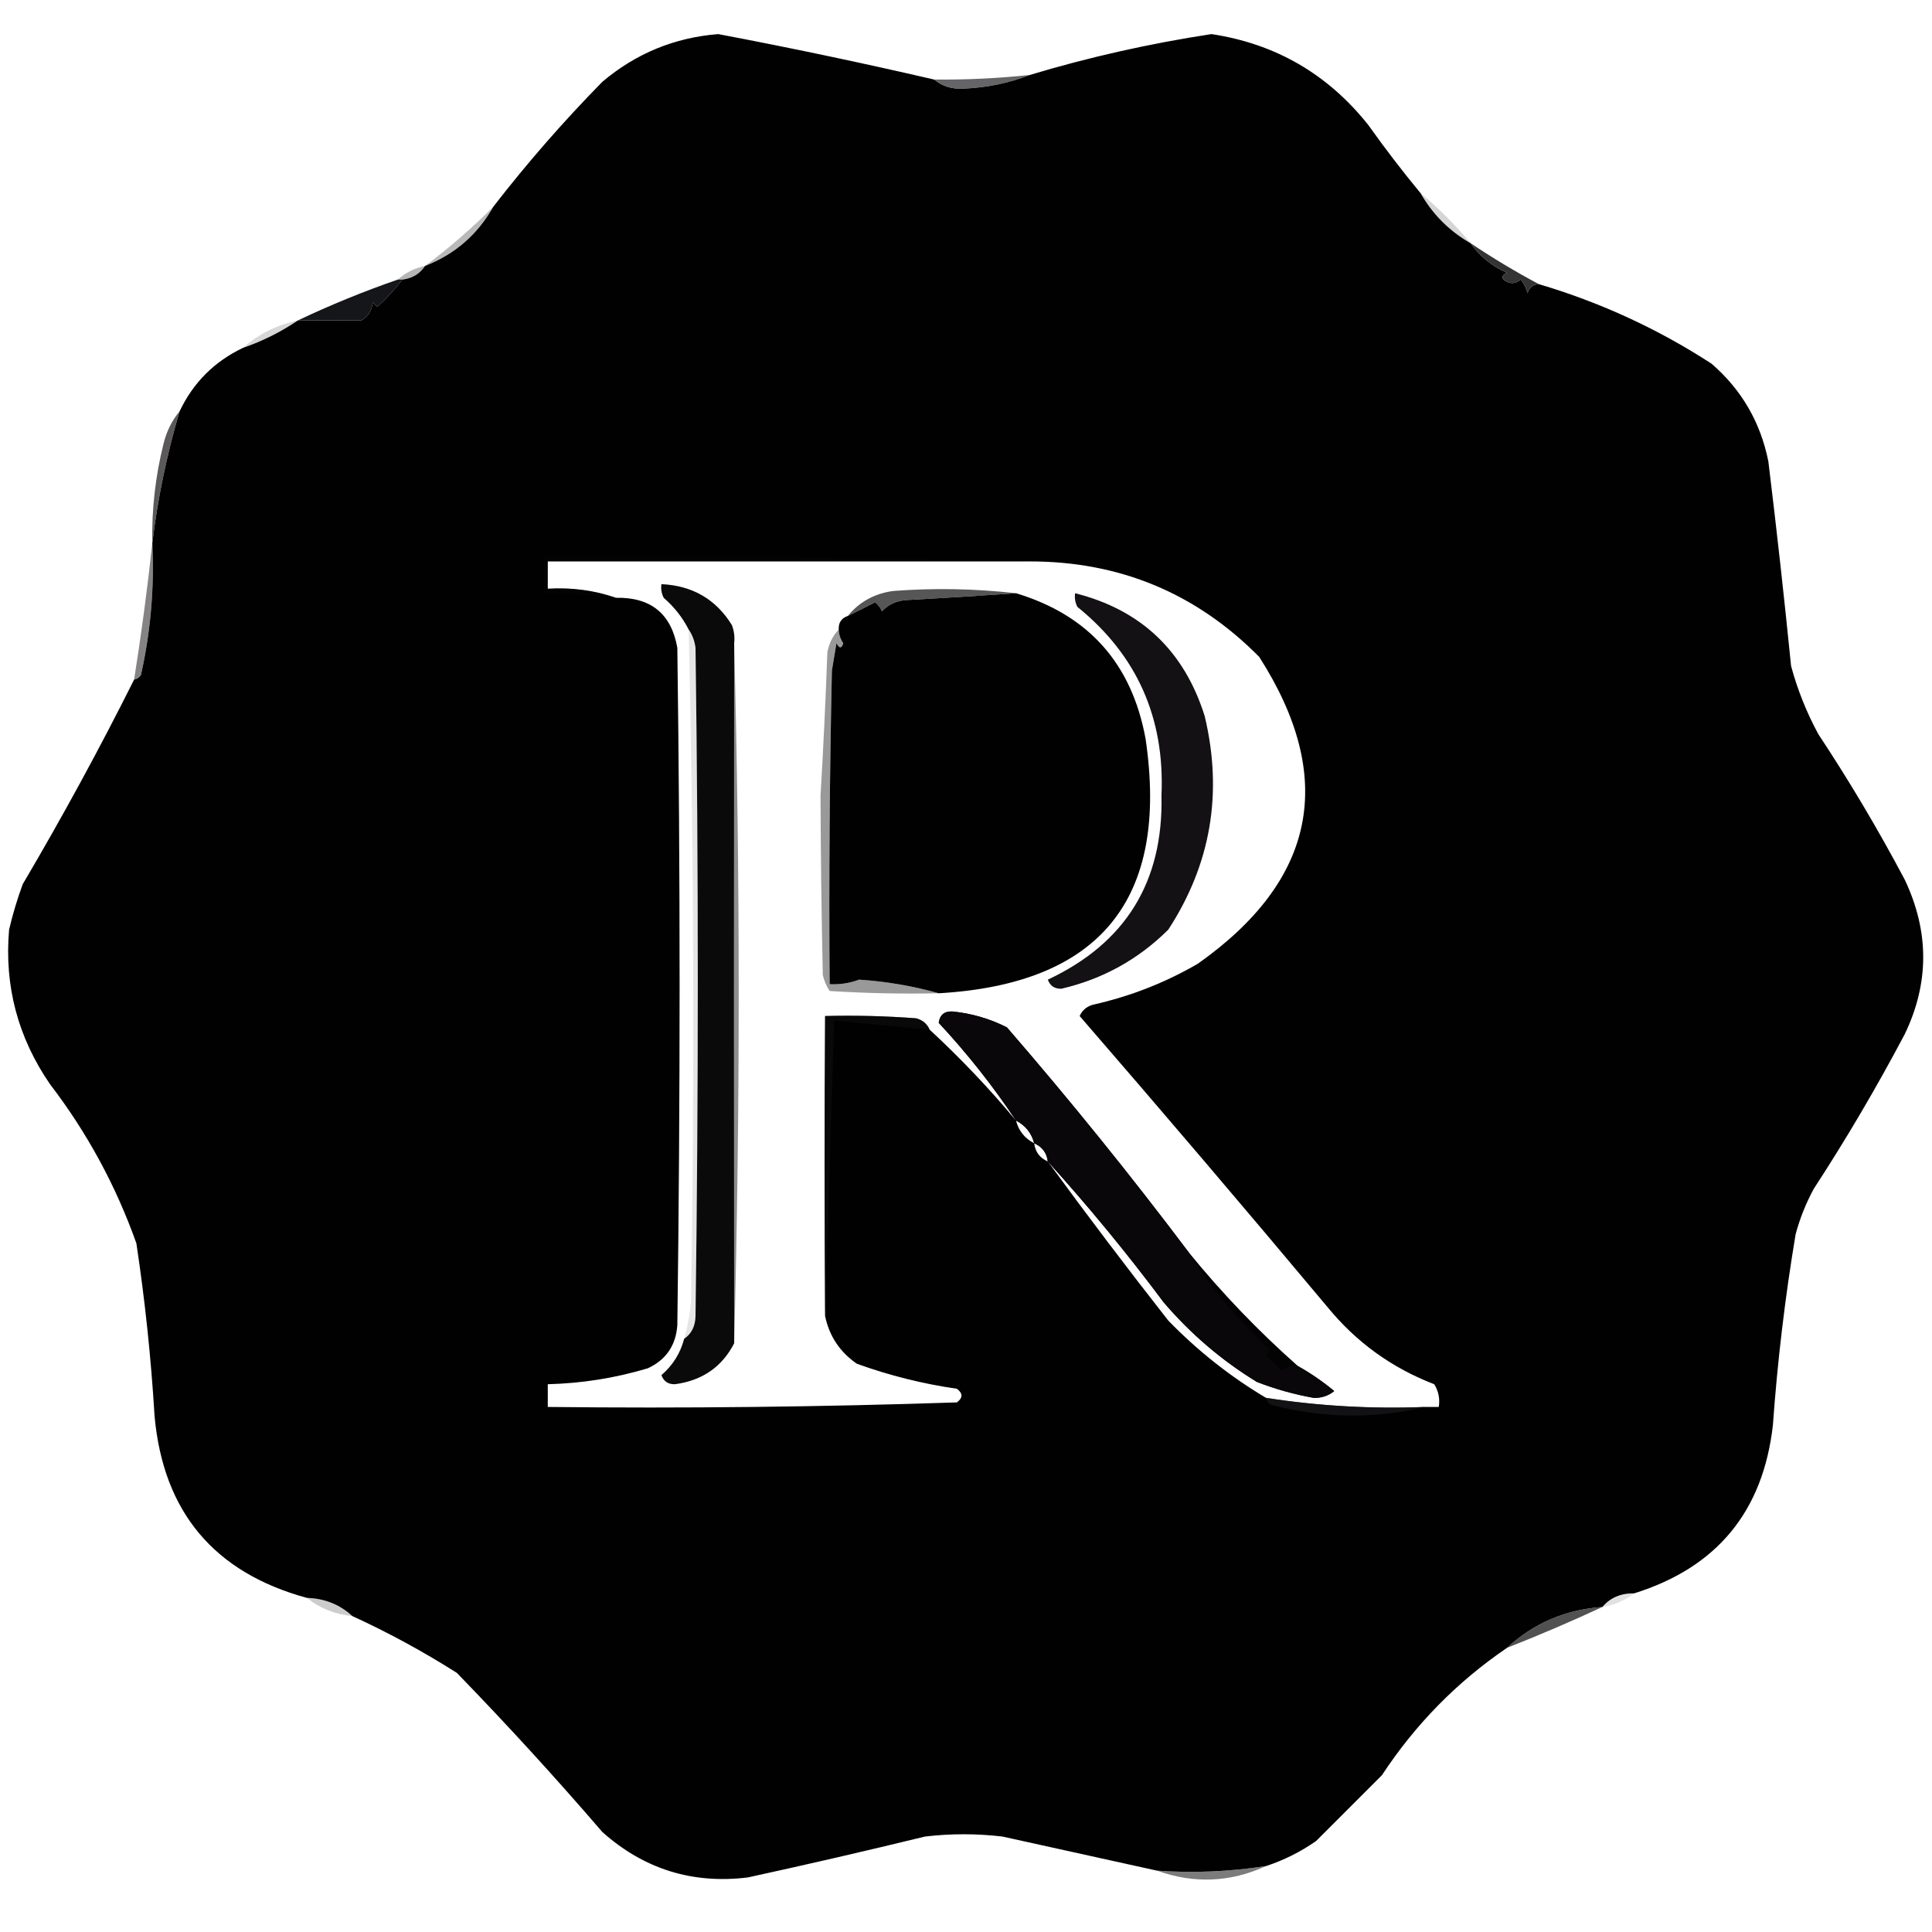 <?xml version="1.0" encoding="UTF-8"?>
<!DOCTYPE svg PUBLIC "-//W3C//DTD SVG 1.1//EN" "http://www.w3.org/Graphics/SVG/1.1/DTD/svg11.dtd">
<svg xmlns="http://www.w3.org/2000/svg" version="1.1" width="425px" height="425px" style="shape-rendering:geometricPrecision; text-rendering:geometricPrecision; image-rendering:optimizeQuality; fill-rule:evenodd; clip-rule:evenodd" xmlns:xlink="http://www.w3.org/1999/xlink">
<g><path style="opacity:0.996" fill="#000000" d="M 205.5,17.5 C 207.29,18.997 209.456,19.664 212,19.5C 217.132,19.275 221.965,18.275 226.5,16.5C 239.501,12.586 252.835,9.586 266.5,7.5C 280.589,9.63 292.089,16.297 301,27.5C 304.666,32.661 308.499,37.661 312.5,42.5C 315.167,47.167 318.833,50.833 323.5,53.5C 325.475,56.346 328.141,58.513 331.5,60C 330.167,60.667 330.167,61.333 331.5,62C 332.549,62.492 333.549,62.326 334.5,61.5C 335.251,62.376 335.751,63.376 336,64.5C 336.417,63.244 337.25,62.577 338.5,62.5C 352.038,66.509 364.704,72.343 376.5,80C 383.11,85.717 387.277,92.883 389,101.5C 390.832,116.484 392.499,131.484 394,146.5C 395.413,151.739 397.413,156.739 400,161.5C 406.837,171.836 413.17,182.503 419,193.5C 424.42,204.925 424.42,216.258 419,227.5C 412.838,239.162 406.171,250.496 399,261.5C 397.275,264.674 395.942,268.007 395,271.5C 392.675,285.409 391.008,299.409 390,313.5C 387.849,332.483 377.682,344.817 359.5,350.5C 356.539,350.464 354.206,351.464 352.5,353.5C 344.338,354.088 337.338,357.088 331.5,362.5C 320.527,369.974 311.36,379.307 304,390.5C 299.167,395.333 294.333,400.167 289.5,405C 286.048,407.393 282.381,409.226 278.5,410.5C 270.394,411.737 262.394,412.07 254.5,411.5C 243.191,409.007 231.858,406.507 220.5,404C 214.833,403.333 209.167,403.333 203.5,404C 190.529,407.16 177.529,410.16 164.5,413C 152.313,414.493 141.646,411.16 132.5,403C 122.202,391.034 111.535,379.367 100.5,368C 93.059,363.282 85.393,359.115 77.5,355.5C 74.763,352.968 71.43,351.635 67.5,351.5C 47.082,345.916 35.916,332.582 34,311.5C 33.234,298.767 31.9,286.1 30,273.5C 25.489,260.81 19.156,249.143 11,238.5C 3.927,228.204 0.927,216.871 2,204.5C 2.798,201.107 3.798,197.774 5,194.5C 13.732,179.695 21.899,164.695 29.5,149.5C 30.117,149.389 30.617,149.056 31,148.5C 33.143,138.956 33.976,129.289 33.5,119.5C 34.682,109.703 36.682,100.036 39.5,90.5C 42.5,84.167 47.167,79.5 53.5,76.5C 57.818,75.008 61.818,73.008 65.5,70.5C 70.478,70.455 75.144,70.455 79.5,70.5C 80.971,69.62 81.804,68.286 82,66.5C 82.333,66.833 82.667,67.167 83,67.5C 85.09,65.584 86.923,63.584 88.5,61.5C 90.674,61.25 92.341,60.25 93.5,58.5C 100.053,55.946 105.053,51.613 108.5,45.5C 115.918,35.909 123.918,26.742 132.5,18C 139.873,11.764 148.373,8.264 158,7.5C 173.872,10.508 189.705,13.841 205.5,17.5 Z M 226.5,123.5 C 246.306,123.49 263.14,130.49 277,144.5C 294.041,171.099 289.541,193.599 263.5,212C 256.296,216.179 248.629,219.179 240.5,221C 239.09,221.368 238.09,222.201 237.5,223.5C 255.854,244.686 274.021,266.02 292,287.5C 298.33,295.248 306.164,300.915 315.5,304.5C 316.452,306.045 316.785,307.712 316.5,309.5C 315.5,309.5 314.5,309.5 313.5,309.5C 301.733,309.966 290.066,309.299 278.5,307.5C 270.658,302.84 263.491,297.173 257,290.5C 247.926,278.938 239.093,267.271 230.5,255.5C 239.459,265.395 247.959,275.728 256,286.5C 261.951,293.458 268.785,299.291 276.5,304C 280.561,305.576 284.728,306.743 289,307.5C 290.728,307.546 292.228,307.046 293.5,306C 290.978,303.91 288.312,302.076 285.5,300.5C 276.799,292.8 268.799,284.467 261.5,275.5C 248.782,258.604 235.449,242.104 221.5,226C 217.735,224.093 213.735,222.926 209.5,222.5C 207.734,222.434 206.734,223.268 206.5,225C 212.777,231.741 218.444,238.908 223.5,246.5C 217.629,239.451 211.295,232.784 204.5,226.5C 203.942,225.21 202.942,224.377 201.5,224C 194.842,223.5 188.175,223.334 181.5,223.5C 181.349,245.412 181.349,267.412 181.5,289.5C 182.434,293.934 184.768,297.434 188.5,300C 195.635,302.579 202.968,304.412 210.5,305.5C 211.833,306.5 211.833,307.5 210.5,308.5C 180.507,309.5 150.507,309.833 120.5,309.5C 120.5,307.833 120.5,306.167 120.5,304.5C 127.994,304.313 135.327,303.147 142.5,301C 146.521,299.132 148.687,295.965 149,291.5C 149.667,241.833 149.667,192.167 149,142.5C 147.676,135.015 143.176,131.348 135.5,131.5C 130.766,129.855 125.766,129.189 120.5,129.5C 120.5,127.5 120.5,125.5 120.5,123.5C 155.833,123.5 191.167,123.5 226.5,123.5 Z M 223.5,246.5 C 225.587,247.585 226.92,249.251 227.5,251.5C 225.413,250.415 224.08,248.749 223.5,246.5 Z M 227.5,251.5 C 229.262,252.262 230.262,253.596 230.5,255.5C 228.738,254.738 227.738,253.404 227.5,251.5 Z"/></g>
<g><path style="opacity:0.694" fill="#222226" d="M 226.5,16.5 C 221.965,18.275 217.132,19.275 212,19.5C 209.456,19.664 207.29,18.997 205.5,17.5C 212.524,17.565 219.524,17.232 226.5,16.5 Z"/></g>
<g><path style="opacity:0.184" fill="#1f1f20" d="M 312.5,42.5 C 316.5,45.833 320.167,49.5 323.5,53.5C 318.833,50.833 315.167,47.167 312.5,42.5 Z"/></g>
<g><path style="opacity:0.329" fill="#2c2b2f" d="M 108.5,45.5 C 105.053,51.613 100.053,55.946 93.5,58.5C 98.77,54.569 103.77,50.236 108.5,45.5 Z"/></g>
<g><path style="opacity:0.357" fill="#313436" d="M 93.5,58.5 C 92.341,60.25 90.674,61.25 88.5,61.5C 88.167,61.5 87.833,61.5 87.5,61.5C 89.181,59.992 91.181,58.992 93.5,58.5 Z"/></g>
<g><path style="opacity:0.886" fill="#1a1a1c" d="M 323.5,53.5 C 328.37,56.766 333.37,59.766 338.5,62.5C 337.25,62.577 336.417,63.244 336,64.5C 335.751,63.376 335.251,62.376 334.5,61.5C 333.549,62.326 332.549,62.492 331.5,62C 330.167,61.333 330.167,60.667 331.5,60C 328.141,58.513 325.475,56.346 323.5,53.5 Z"/></g>
<g><path style="opacity:0.98" fill="#101216" d="M 87.5,61.5 C 87.833,61.5 88.167,61.5 88.5,61.5C 86.923,63.584 85.09,65.584 83,67.5C 82.667,67.167 82.333,66.833 82,66.5C 81.804,68.286 80.971,69.62 79.5,70.5C 75.144,70.455 70.478,70.455 65.5,70.5C 72.596,67.129 79.93,64.129 87.5,61.5 Z"/></g>
<g><path style="opacity:0.184" fill="#27292e" d="M 65.5,70.5 C 61.818,73.008 57.818,75.008 53.5,76.5C 56.914,73.46 60.914,71.46 65.5,70.5 Z"/></g>
<g><path style="opacity:0.71" fill="#181617" d="M 39.5,90.5 C 36.682,100.036 34.682,109.703 33.5,119.5C 33.351,112.059 34.184,104.725 36,97.5C 36.67,94.826 37.837,92.493 39.5,90.5 Z"/></g>
<g><path style="opacity:0.159" fill="#121212" d="M 226.5,123.5 C 191.167,123.5 155.833,123.5 120.5,123.5C 120.5,125.5 120.5,127.5 120.5,129.5C 125.766,129.189 130.766,129.855 135.5,131.5C 130.187,130.902 124.854,130.569 119.5,130.5C 119.5,127.833 119.5,125.167 119.5,122.5C 155.337,122.168 191.004,122.502 226.5,123.5 Z"/></g>
<g><path style="opacity:0.715" fill="#151416" d="M 223.5,130.5 C 215.83,131.041 207.83,131.541 199.5,132C 197.273,132.121 195.44,132.954 194,134.5C 193.692,133.692 193.192,133.025 192.5,132.5C 190.466,133.559 188.466,134.559 186.5,135.5C 189.04,132.393 192.373,130.56 196.5,130C 205.523,129.319 214.523,129.486 223.5,130.5 Z"/></g>
<g><path style="opacity:0.993" fill="#010001" d="M 223.5,130.5 C 239.469,135.308 248.969,145.974 252,162.5C 257.212,197.784 242.045,216.451 206.5,218.5C 200.911,216.916 195.078,215.916 189,215.5C 186.901,216.287 184.734,216.62 182.5,216.5C 182.333,193.498 182.5,170.498 183,147.5C 183.333,145.5 183.667,143.5 184,141.5C 184.654,142.696 185.154,142.696 185.5,141.5C 184.873,140.583 184.539,139.583 184.5,138.5C 184.427,136.973 185.094,135.973 186.5,135.5C 188.466,134.559 190.466,133.559 192.5,132.5C 193.192,133.025 193.692,133.692 194,134.5C 195.44,132.954 197.273,132.121 199.5,132C 207.83,131.541 215.83,131.041 223.5,130.5 Z"/></g>
<g><path style="opacity:0.968" fill="#040304" d="M 161.5,141.5 C 161.452,192.686 161.452,244.019 161.5,295.5C 158.838,300.683 154.505,303.683 148.5,304.5C 147,304.547 146,303.881 145.5,302.5C 148.012,300.33 149.679,297.663 150.5,294.5C 152.117,293.411 152.95,291.744 153,289.5C 153.667,240.5 153.667,191.5 153,142.5C 152.79,140.942 152.29,139.609 151.5,138.5C 150.169,135.873 148.336,133.54 146,131.5C 145.517,130.552 145.351,129.552 145.5,128.5C 152.317,128.82 157.484,131.82 161,137.5C 161.49,138.793 161.657,140.127 161.5,141.5 Z"/></g>
<g><path style="opacity:0.533" fill="#1b1819" d="M 33.5,119.5 C 33.976,129.289 33.143,138.956 31,148.5C 30.617,149.056 30.117,149.389 29.5,149.5C 31.105,139.404 32.439,129.404 33.5,119.5 Z"/></g>
<g><path style="opacity:0.951" fill="#090609" d="M 236.5,130.5 C 250.979,134.143 260.479,143.143 265,157.5C 269.049,174.423 266.383,190.089 257,204.5C 250.434,211.035 242.601,215.368 233.5,217.5C 232,217.547 231,216.881 230.5,215.5C 247.597,207.482 255.931,193.982 255.5,175C 256.267,157.932 250.101,144.099 237,133.5C 236.517,132.552 236.351,131.552 236.5,130.5 Z"/></g>
<g><path style="opacity:0.423" fill="#121011" d="M 184.5,138.5 C 184.539,139.583 184.873,140.583 185.5,141.5C 185.154,142.696 184.654,142.696 184,141.5C 183.667,143.5 183.333,145.5 183,147.5C 182.5,170.498 182.333,193.498 182.5,216.5C 184.734,216.62 186.901,216.287 189,215.5C 195.078,215.916 200.911,216.916 206.5,218.5C 198.493,218.666 190.493,218.5 182.5,218C 181.809,216.933 181.309,215.766 181,214.5C 180.708,201.257 180.541,188.09 180.5,175C 181.125,164.506 181.625,154.006 182,143.5C 182.374,141.509 183.207,139.842 184.5,138.5 Z"/></g>
<g><path style="opacity:0.505" fill="#211f24" d="M 161.5,141.5 C 162.833,192.833 162.833,244.167 161.5,295.5C 161.452,244.019 161.452,192.686 161.5,141.5 Z"/></g>
<g><path style="opacity:0.969" fill="#0a080b" d="M 261.5,275.5 C 266.413,283.437 272.413,290.603 279.5,297C 279.167,297.333 278.833,297.667 278.5,298C 279.667,299.167 280.833,300.333 282,301.5C 283.011,300.663 284.178,300.33 285.5,300.5C 288.312,302.076 290.978,303.91 293.5,306C 292.228,307.046 290.728,307.546 289,307.5C 284.728,306.743 280.561,305.576 276.5,304C 268.785,299.291 261.951,293.458 256,286.5C 247.959,275.728 239.459,265.395 230.5,255.5C 230.262,253.596 229.262,252.262 227.5,251.5C 226.92,249.251 225.587,247.585 223.5,246.5C 218.444,238.908 212.777,231.741 206.5,225C 206.734,223.268 207.734,222.434 209.5,222.5C 213.735,222.926 217.735,224.093 221.5,226C 235.449,242.104 248.782,258.604 261.5,275.5 Z"/></g>
<g><path style="opacity:0.388" fill="#151515" d="M 204.5,226.5 C 197.498,225.87 190.498,225.204 183.5,224.5C 182.833,246.33 182.167,267.996 181.5,289.5C 181.349,267.412 181.349,245.412 181.5,223.5C 188.175,223.334 194.842,223.5 201.5,224C 202.942,224.377 203.942,225.21 204.5,226.5 Z"/></g>
<g><path style="opacity:0.119" fill="#2a2627" d="M 151.5,138.5 C 152.29,139.609 152.79,140.942 153,142.5C 153.667,191.5 153.667,240.5 153,289.5C 152.95,291.744 152.117,293.411 150.5,294.5C 151.228,291.921 151.728,289.254 152,286.5C 152.805,237.151 152.638,187.818 151.5,138.5 Z"/></g>
<g><path style="opacity:0.09" fill="#1c1b1d" d="M 261.5,275.5 C 268.799,284.467 276.799,292.8 285.5,300.5C 284.178,300.33 283.011,300.663 282,301.5C 280.833,300.333 279.667,299.167 278.5,298C 278.833,297.667 279.167,297.333 279.5,297C 272.413,290.603 266.413,283.437 261.5,275.5 Z"/></g>
<g><path style="opacity:0.665" fill="#1b1a1f" d="M 278.5,307.5 C 290.066,309.299 301.733,309.966 313.5,309.5C 302.28,312.181 290.947,312.014 279.5,309C 278.944,308.617 278.611,308.117 278.5,307.5 Z"/></g>
<g><path style="opacity:0.141" fill="#2c2c2c" d="M 359.5,350.5 C 357.491,352.065 355.157,353.065 352.5,353.5C 354.206,351.464 356.539,350.464 359.5,350.5 Z"/></g>
<g><path style="opacity:0.237" fill="#2a2a2a" d="M 67.5,351.5 C 71.43,351.635 74.763,352.968 77.5,355.5C 73.703,355.128 70.37,353.794 67.5,351.5 Z"/></g>
<g><path style="opacity:0.78" fill="#212121" d="M 352.5,353.5 C 345.659,356.676 338.659,359.676 331.5,362.5C 337.338,357.088 344.338,354.088 352.5,353.5 Z"/></g>
<g><path style="opacity:0.563" fill="#171718" d="M 278.5,410.5 C 270.634,414.094 262.634,414.427 254.5,411.5C 262.394,412.07 270.394,411.737 278.5,410.5 Z"/></g>
</svg>
